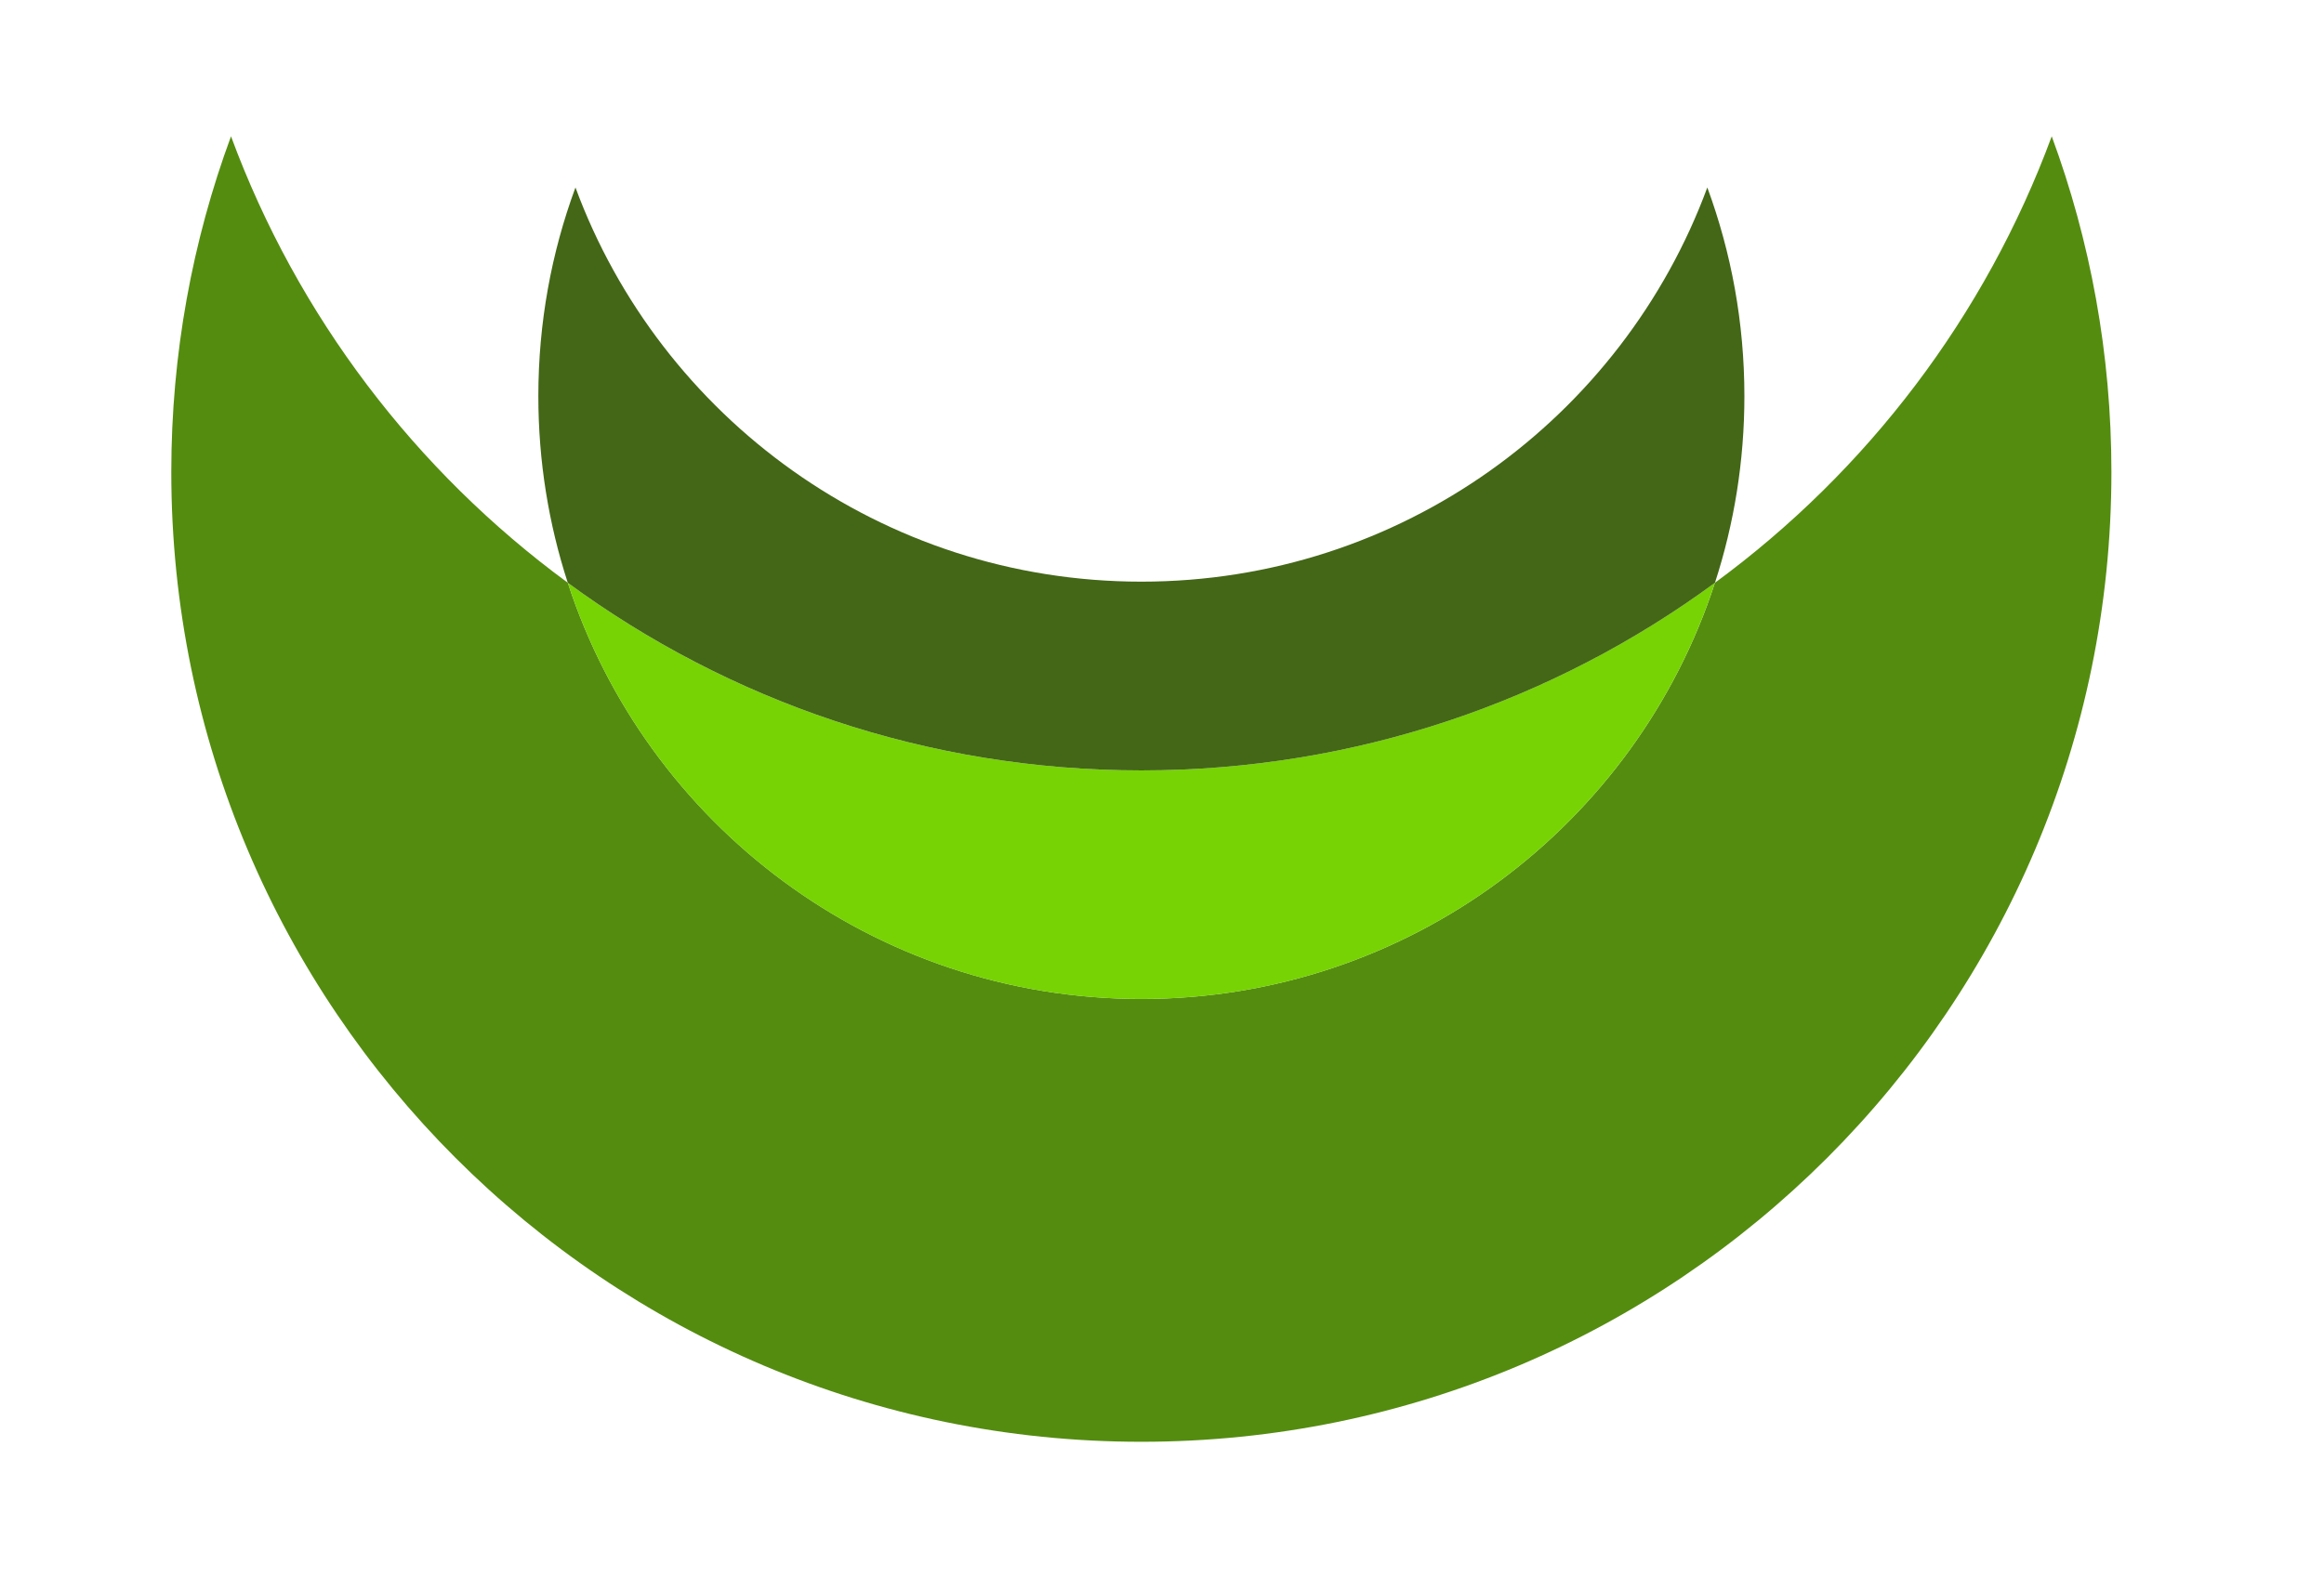 <?xml version="1.0" encoding="utf-8"?>
<!-- Generator: Adobe Illustrator 27.2.0, SVG Export Plug-In . SVG Version: 6.00 Build 0)  -->
<svg version="1.1" id="Camada_1" xmlns="http://www.w3.org/2000/svg" xmlns:xlink="http://www.w3.org/1999/xlink" x="0px" y="0px"
	 viewBox="0 0 672.53 456.81" style="enable-background:new 0 0 672.53 456.81;" xml:space="preserve">
<style type="text/css">
	.st0{fill:#548C10;}
	.st1{fill:#77D303;}
	.st2{fill:#436717;}
</style>
<path class="st0" d="M611.01,136.63c0,155.04-125.69,280.72-280.72,280.72c-155.04,0-280.72-125.68-280.72-280.72
	c0-34.16,6.1-66.89,17.28-97.17c19.23,52.1,53.46,96.93,97.46,129.23c22.75,69.93,88.47,120.48,165.99,120.48
	s143.23-50.55,165.98-120.48c44-32.3,78.24-77.14,97.46-129.23C604.91,69.74,611.01,102.47,611.01,136.63z"/>
<path class="st1" d="M496.27,168.7c-22.75,69.93-88.46,120.48-165.98,120.48S187.06,238.63,164.31,168.7
	c46.49,34.15,103.88,54.31,165.99,54.31C392.39,223.01,449.78,202.84,496.27,168.7z"/>
<path class="st2" d="M504.8,114.67c0,18.86-2.99,37.01-8.52,54.03c-46.49,34.15-103.88,54.31-165.98,54.31
	c-62.1,0-119.5-20.17-165.99-54.31c-5.53-17.01-8.52-35.17-8.52-54.03c0-21.23,3.79-41.58,10.74-60.4
	c24.58,66.6,88.63,114.1,163.77,114.1c75.14,0,139.19-47.49,163.77-114.1C501.01,73.09,504.8,93.44,504.8,114.67z"/>
</svg>
